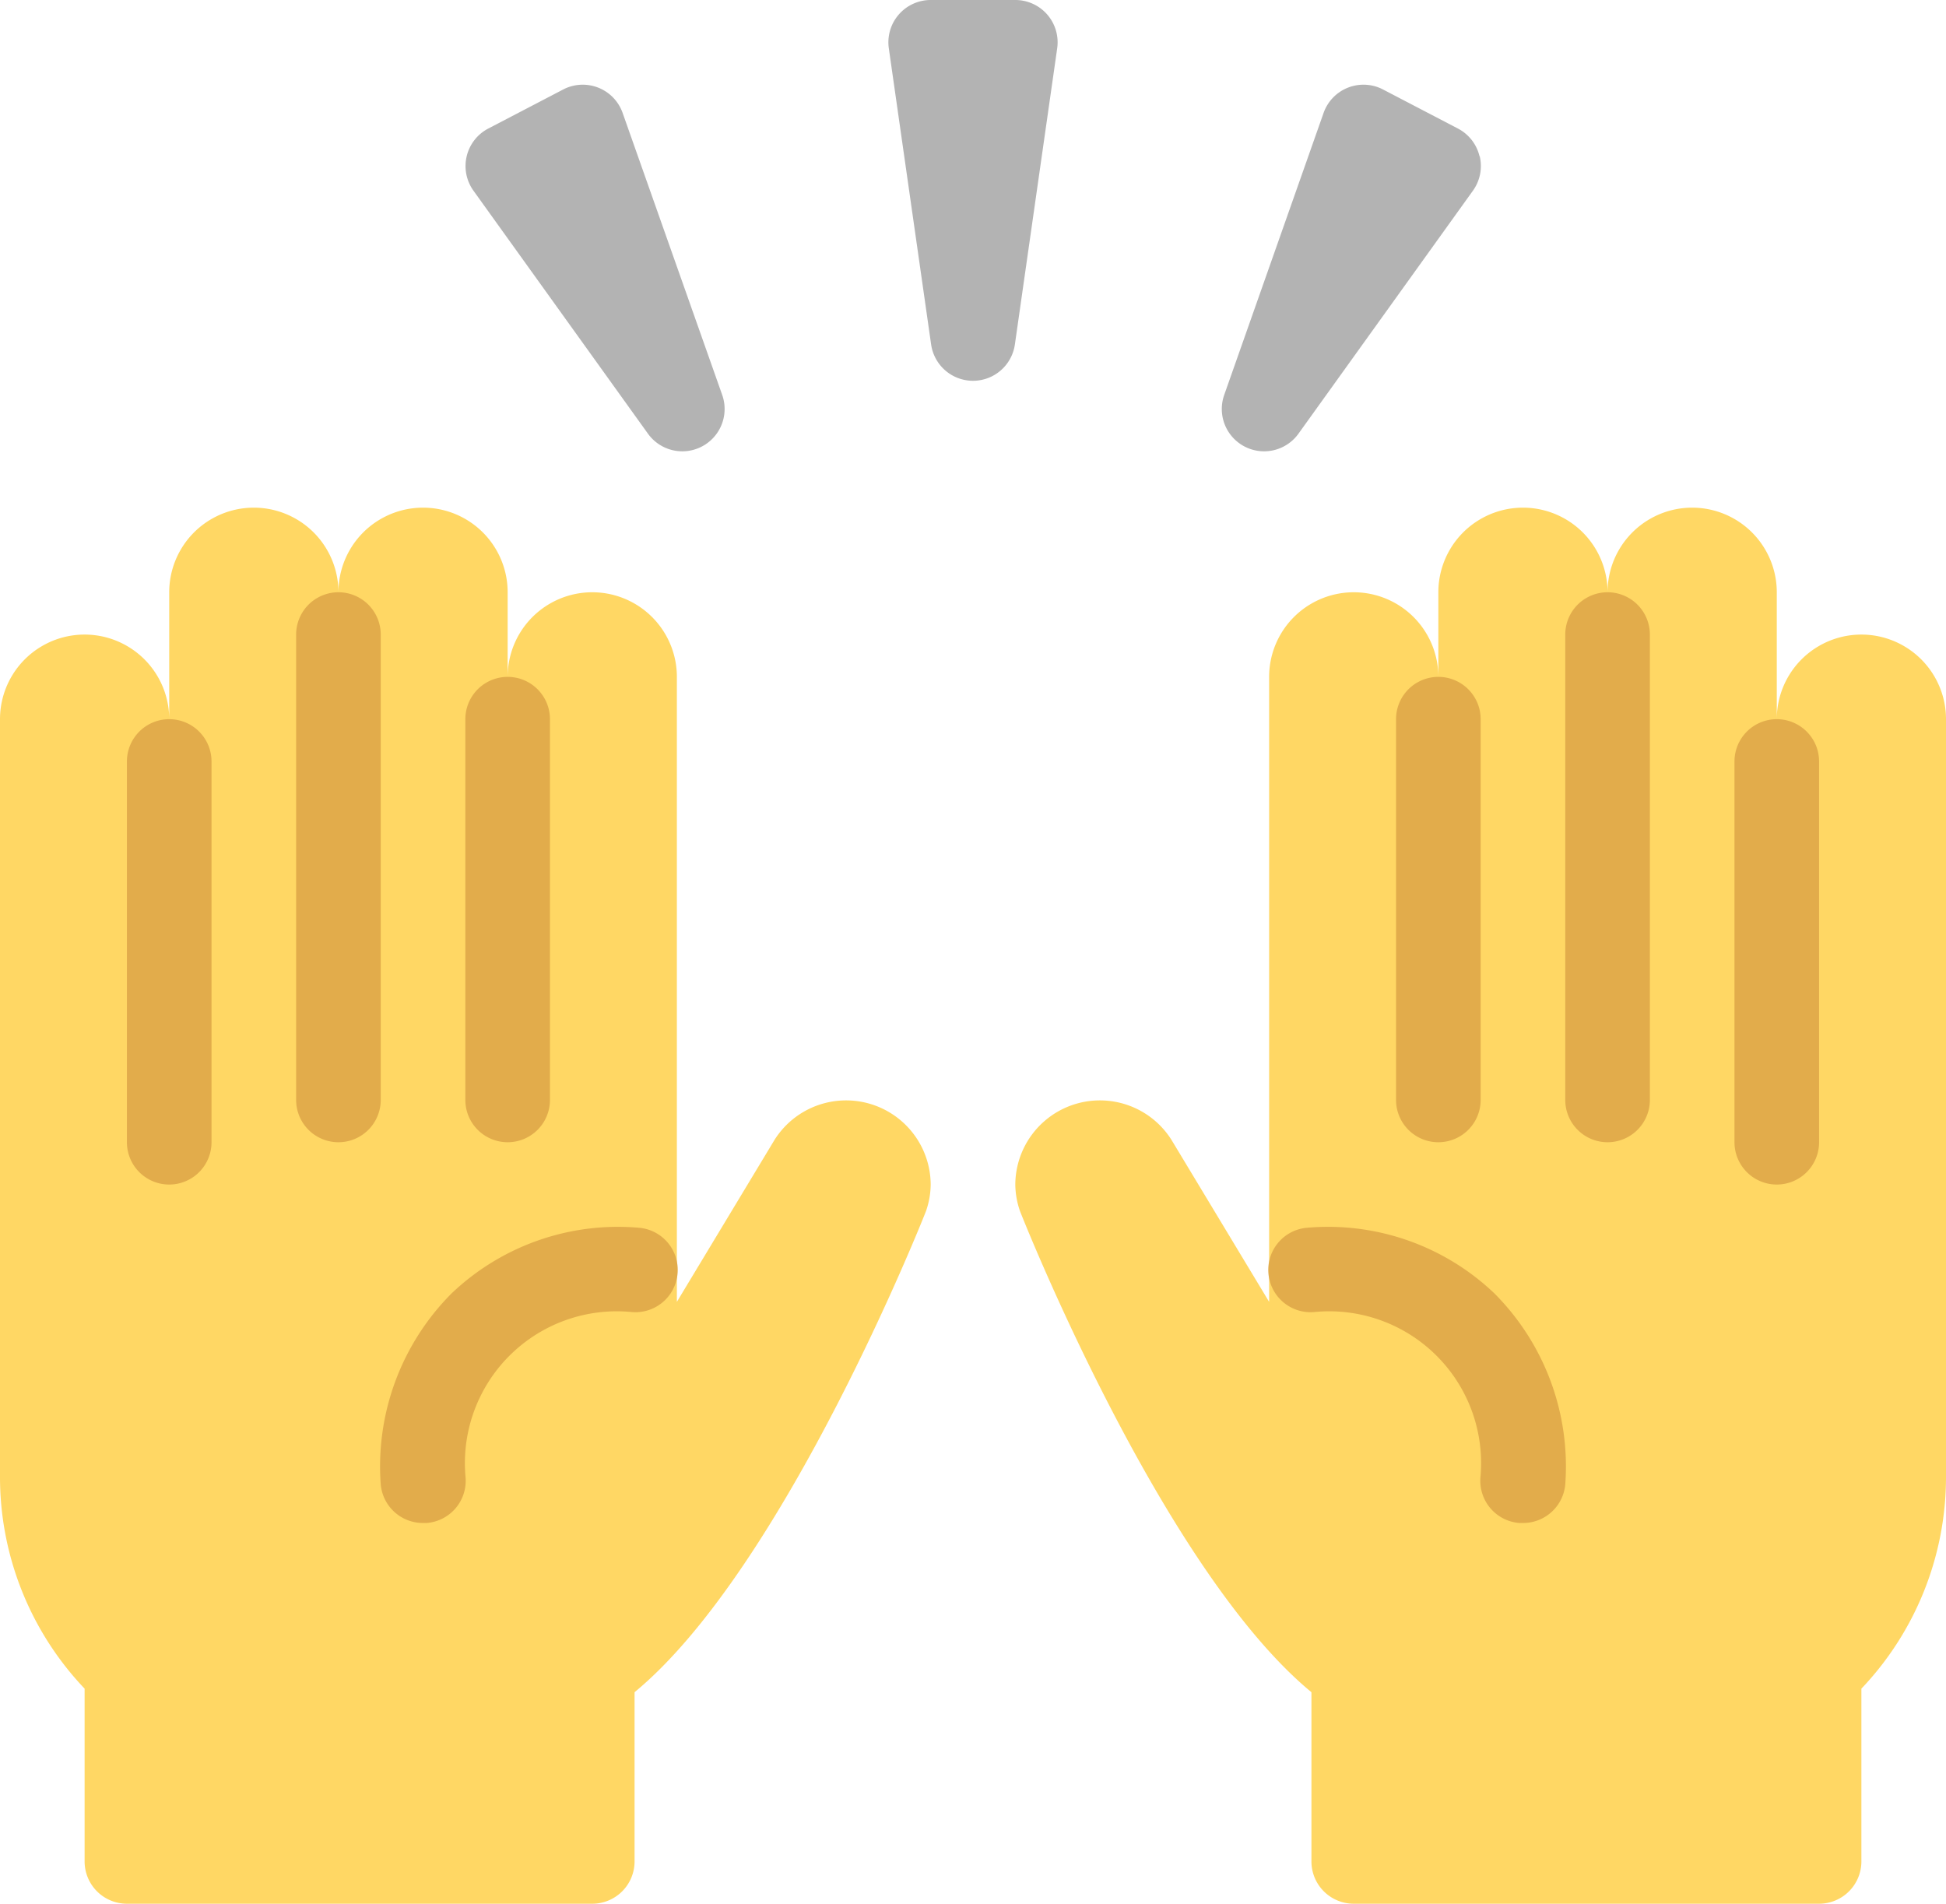 <svg xmlns="http://www.w3.org/2000/svg" xmlns:xlink="http://www.w3.org/1999/xlink" width="46" height="45" viewBox="0 0 46 45">
  <defs>
    <clipPath id="clip-path">
      <rect width="46" height="45" fill="none"/>
    </clipPath>
  </defs>
  <g id="praise-2" clip-path="url(#clip-path)">
    <g id="raising-hands" transform="translate(-1 -1)">
      <path id="Path_819" data-name="Path 819" d="M23,29a2,2,0,0,0-3.691-1.057L17,31.773V17a2,2,0,0,0-4,0V15a2,2,0,0,0-4,0,2,2,0,0,0-4,0v3a2,2,0,0,0-4,0V35.883a7.257,7.257,0,0,0,2,5.033V45a1,1,0,0,0,1,1H15a1,1,0,0,0,1-1V41c3.562-2.938,6.884-11.351,6.89-11.375A1.963,1.963,0,0,0,23,29Z" fill="#ffd764"/>
      <path id="Path_820" data-name="Path 820" d="M13,28a1,1,0,0,1-1-1V18a1,1,0,0,1,2,0v9A1,1,0,0,1,13,28Z" fill="#e2ac4b"/>
      <path id="Path_821" data-name="Path 821" d="M9,28a1,1,0,0,1-1-1V16a1,1,0,0,1,2,0V27A1,1,0,0,1,9,28Z" fill="#e2ac4b"/>
      <path id="Path_822" data-name="Path 822" d="M5,29a1,1,0,0,1-1-1V19a1,1,0,0,1,2,0v9A1,1,0,0,1,5,29Z" fill="#e2ac4b"/>
      <path id="Path_823" data-name="Path 823" d="M11,37a1,1,0,0,1-1-.913,5.79,5.79,0,0,1,1.674-4.513,5.7,5.7,0,0,1,4.413-1.554,1,1,0,1,1-.183,1.991,3.59,3.59,0,0,0-3.9,3.9A1,1,0,0,1,11.087,37q-.043,0-.087,0Z" fill="#e2ac4b"/>
      <path id="Path_824" data-name="Path 824" d="M25,29a2,2,0,0,1,3.691-1.057L31,31.773V17a2,2,0,0,1,4,0V15a2,2,0,0,1,4,0,2,2,0,0,1,4,0v3a2,2,0,0,1,4,0V35.883a7.257,7.257,0,0,1-2,5.033V45a1,1,0,0,1-1,1H33a1,1,0,0,1-1-1V41c-3.563-2.937-6.884-11.351-6.89-11.375A1.963,1.963,0,0,1,25,29Z" fill="#ffd764"/>
      <path id="Path_825" data-name="Path 825" d="M35,28a1,1,0,0,0,1-1V18a1,1,0,0,0-2,0v9A1,1,0,0,0,35,28Z" fill="#e2ac4b"/>
      <path id="Path_826" data-name="Path 826" d="M39,28a1,1,0,0,0,1-1V16a1,1,0,0,0-2,0V27A1,1,0,0,0,39,28Z" fill="#e2ac4b"/>
      <path id="Path_827" data-name="Path 827" d="M43,29a1,1,0,0,0,1-1V19a1,1,0,0,0-2,0v9A1,1,0,0,0,43,29Z" fill="#e2ac4b"/>
      <path id="Path_828" data-name="Path 828" d="M37,37a1,1,0,0,0,1-.913,5.79,5.79,0,0,0-1.674-4.513,5.7,5.7,0,0,0-4.413-1.554,1,1,0,1,0,.183,1.991,3.59,3.59,0,0,1,3.9,3.9A1,1,0,0,0,36.913,37q.043,0,.087,0Z" fill="#e2ac4b"/>
      <path id="Path_829" data-name="Path 829" d="M25,1H23a1,1,0,0,0-.99,1.142l1,7a1,1,0,0,0,1.98,0l1-7A1,1,0,0,0,25,1Z" fill="#b3b3b3"/>
      <path id="Path_830" data-name="Path 830" d="M15.717,3.667a1,1,0,0,0-1.4-.554l-1.774.925a1,1,0,0,0-.351,1.47l4.125,5.744a1,1,0,0,0,1.755-.916Z" fill="#b3b3b3"/>
      <path id="Path_831" data-name="Path 831" d="M35.973,4.693a1,1,0,0,0-.511-.655l-1.774-.925a1,1,0,0,0-1.4.554l-2.35,6.669a1,1,0,0,0,1.755.916l4.124-5.744a1,1,0,0,0,.161-.815Z" fill="#b3b3b3"/>
    </g>
  </g>
</svg>
